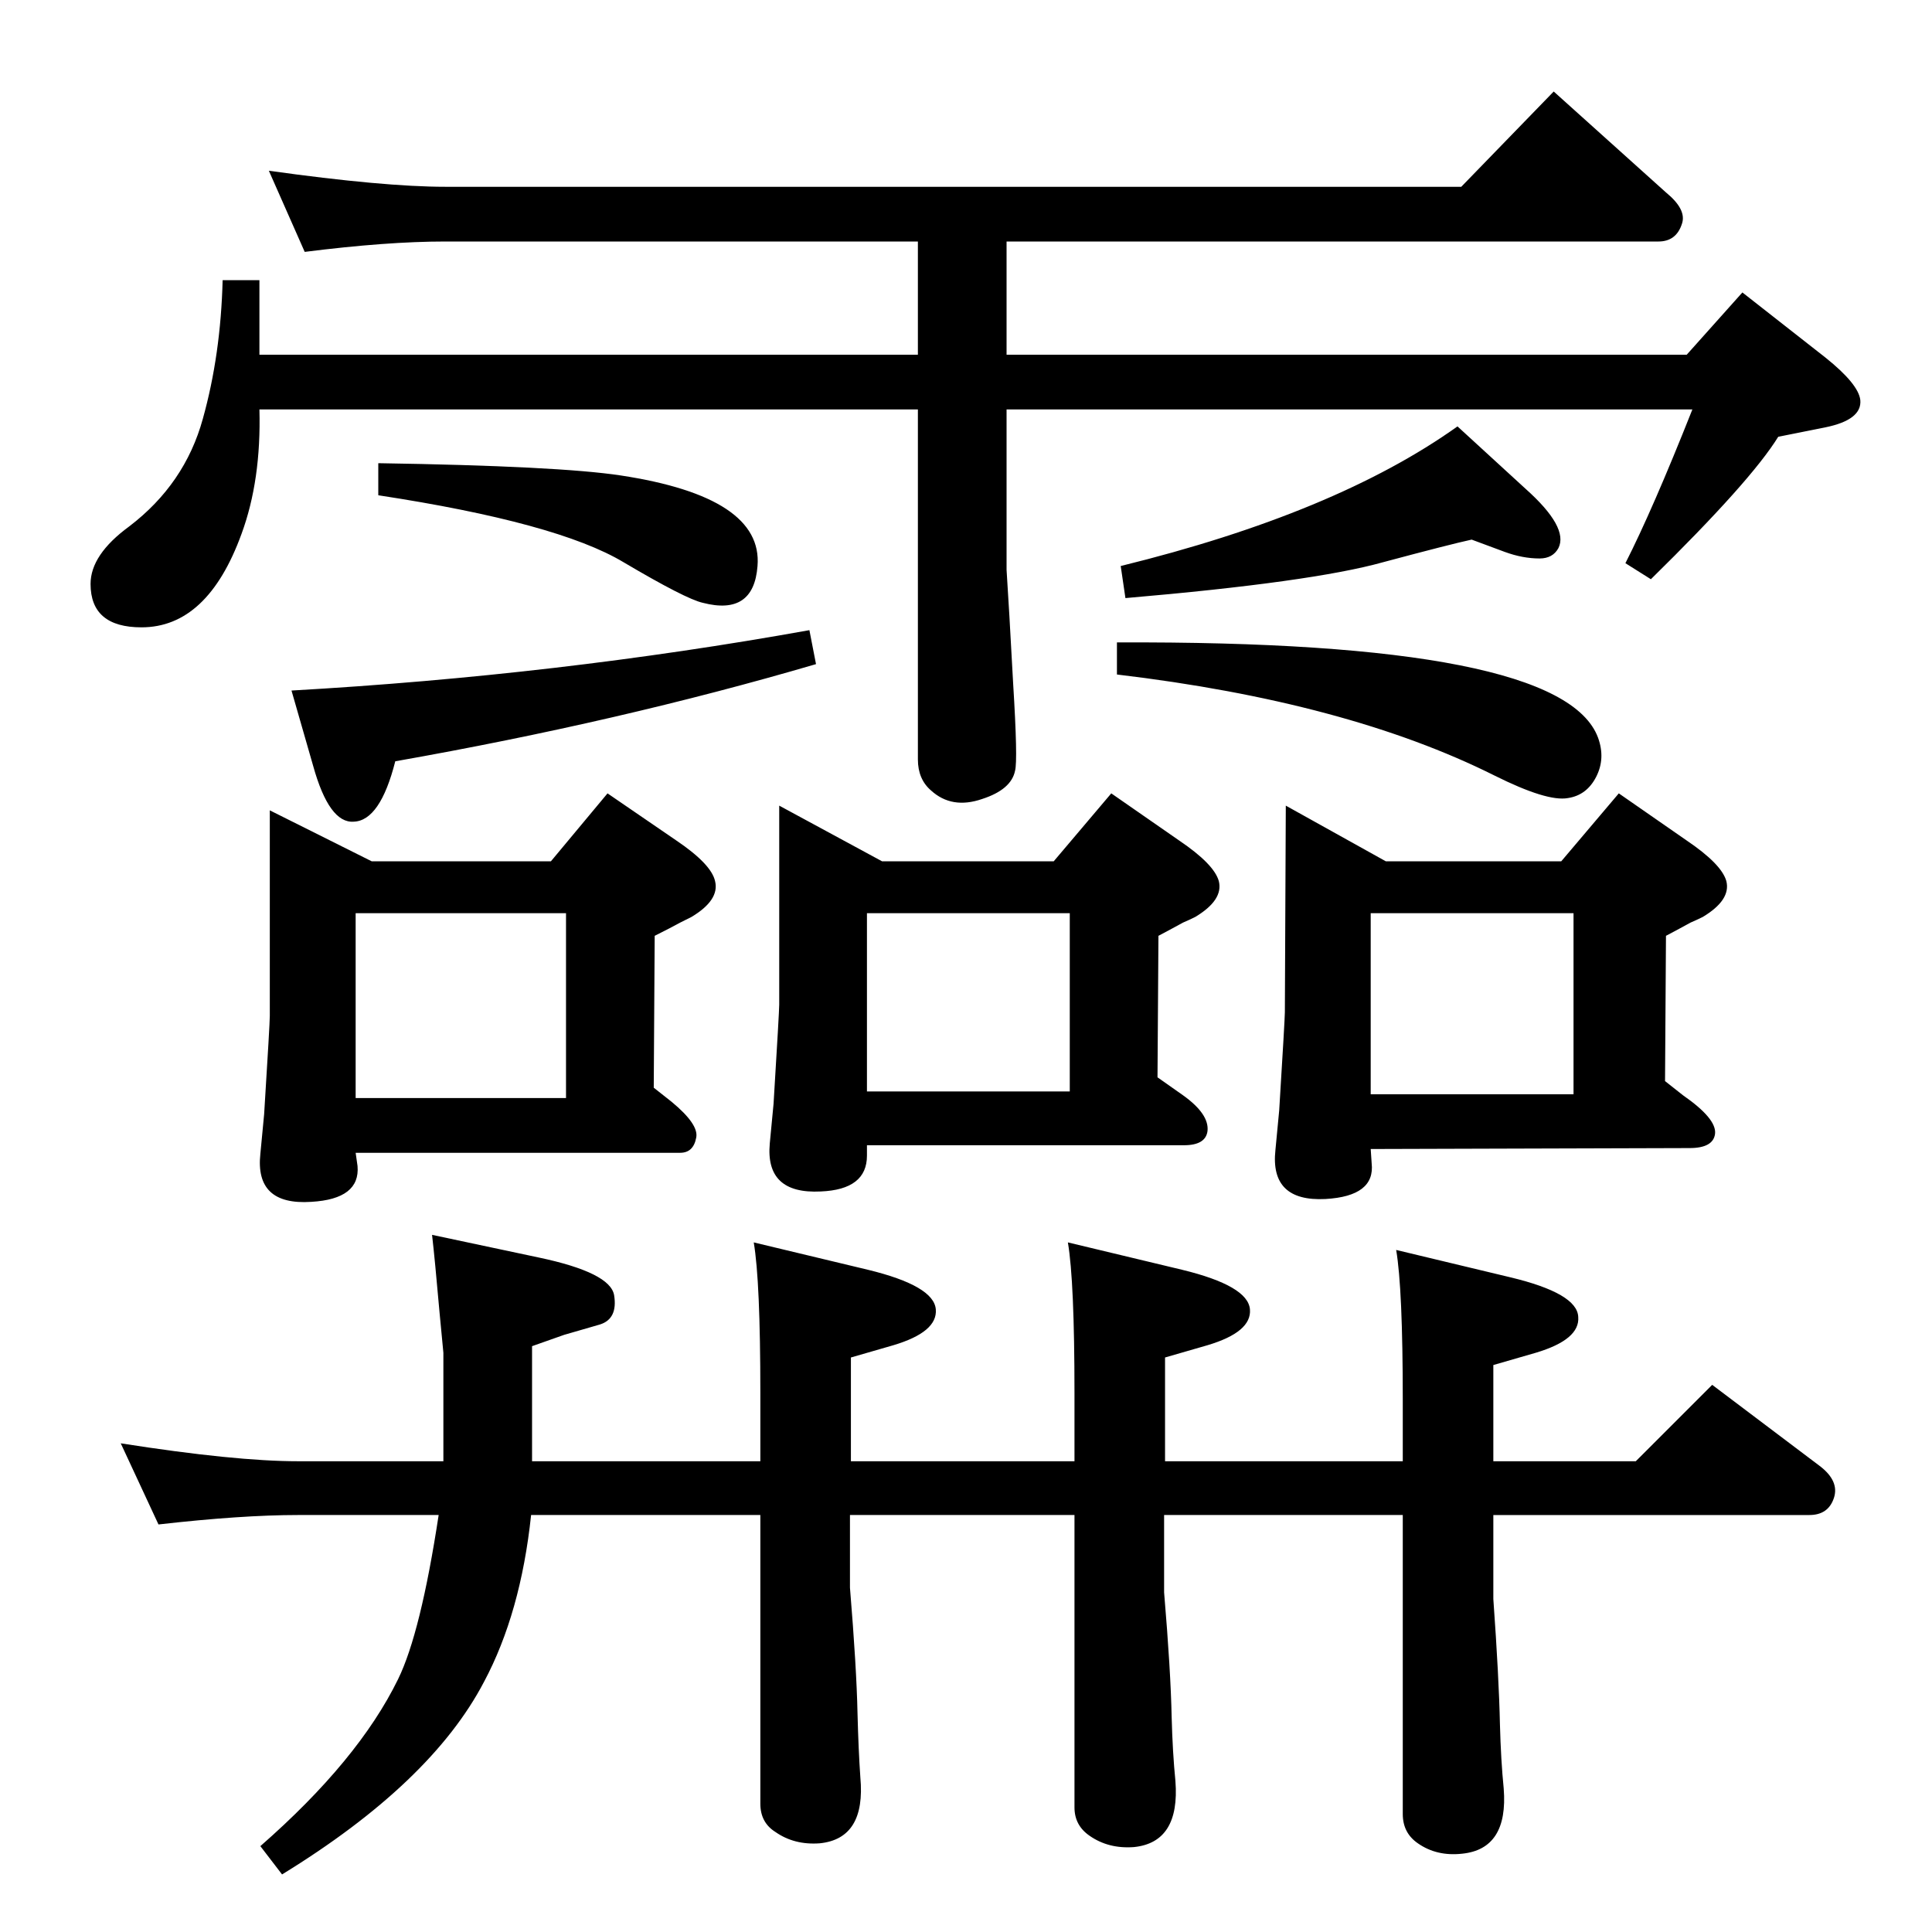 <?xml version="1.0" standalone="no"?>
<!DOCTYPE svg PUBLIC "-//W3C//DTD SVG 1.1//EN" "http://www.w3.org/Graphics/SVG/1.1/DTD/svg11.dtd" >
<svg xmlns="http://www.w3.org/2000/svg" xmlns:xlink="http://www.w3.org/1999/xlink" version="1.1" viewBox="0 0 2048 2048">
  <g transform="matrix(1 0 0 -1 0 2048)">
   <path fill="currentColor"
d="M470 499v115l-4 42q-5 57 -8 83l113 -24q76 -16 80 -40q4 -25 -15 -31l-38 -11l-34 -12v-122h242v72q0 119 -7 160l121 -29q70 -17 72 -42q2 -24 -45 -38l-45 -13v-110h237v72q0 119 -7 160l121 -29q70 -17 72 -42q2 -24 -45 -38l-45 -13v-110h252v65q0 118 -7 159
l121 -29q71 -17 72 -42q2 -24 -45 -38l-45 -13v-102h151l81 81l114 -86q21 -16 15 -34t-26 -18h-335v-89q6 -84 7 -133q1 -38 4 -68q5 -64 -44 -69q-27 -3 -47 11q-16 11 -16 31v317h-253v-82q7 -83 8 -132q1 -38 4 -68q5 -65 -44 -70q-27 -2 -47 12q-16 11 -16 30v310h-238
v-77q7 -85 8 -133q1 -39 3 -68q6 -65 -43 -70q-27 -2 -47 12q-16 10 -16 30v306h-243q-11 -104 -50 -177q-56 -107 -214 -204l-23 30q104 91 146 177q24 49 43 174h-149q-60 0 -148 -10l-40 86q121 -19 188 -19h154zM286 1189l108 -54h190l60 72l73 -50q37 -25 41 -43
q5 -20 -25 -38l-12 -6q-9 -5 -27 -14l-1 -161l19 -15q29 -24 26 -38q-3 -16 -17 -16h-344l2 -14q3 -35 -49 -38q-60 -4 -54 51l4 42q6 96 6 104v218zM377 884h223v196h-223v-196zM1067 1614v-170l3 -49l4 -72q5 -81 2 -92q-4 -20 -35 -30q-32 -11 -54 9q-14 12 -14 33v371
h-698q2 -75 -19 -132q-36 -99 -106 -99q-54 0 -54 46q0 31 41 61q59 45 78 114q19 68 21 147h39v-79h698v120h-501q-62 0 -149 -11l-38 86q122 -17 187 -17h1077l98 101l119 -107q22 -18 17 -33q-6 -19 -25 -19h-691v-120h721l59 66l88 -69q35 -28 37 -45q2 -21 -37 -29
l-50 -10q-29 -47 -135 -151l-27 17q29 57 71 163h-727zM858 1380l7 -36q-208 -61 -446 -103q-16 -63 -44 -64q-26 -2 -43 59l-23 80q282 16 549 64zM401 1557q191 -3 257 -13q151 -23 145 -96q-4 -53 -58 -39q-18 4 -84 43q-70 42 -260 71v34zM1545 1596l72 -66
q46 -41 35 -63q-6 -11 -20 -11q-18 0 -37 7l-35 13q-23 -5 -94 -24q-75 -21 -273 -38l-5 34q228 56 357 148zM1184 1367q472 2 510 -101q8 -22 -2 -41.5t-30 -22.5q-22 -4 -78 24q-156 78 -400 107v34zM826 1194l109 -59h182l61 72l72 -50q37 -25 42 -43q5 -20 -25 -38
q-6 -3 -13 -6q-9 -5 -26 -14l-1 -150l27 -19q28 -20 26 -38q-2 -15 -25 -15h-336v-11q0 -36 -49 -38q-59 -3 -54 51l4 42q6 98 6 105v211zM919 891h215v189h-215v-189zM1363 1194l106 -59h186l61 72l72 -50q37 -25 42 -43q5 -20 -25 -38q-6 -3 -13 -6q-9 -5 -26 -14l-1 -154
l19 -15q36 -25 34 -41q-2 -15 -27 -15l-338 -1l1 -15q4 -35 -49 -38q-59 -3 -53 52l4 42q6 97 6 104zM1453 888h215v192h-215v-192z" />
  </g>

</svg>
